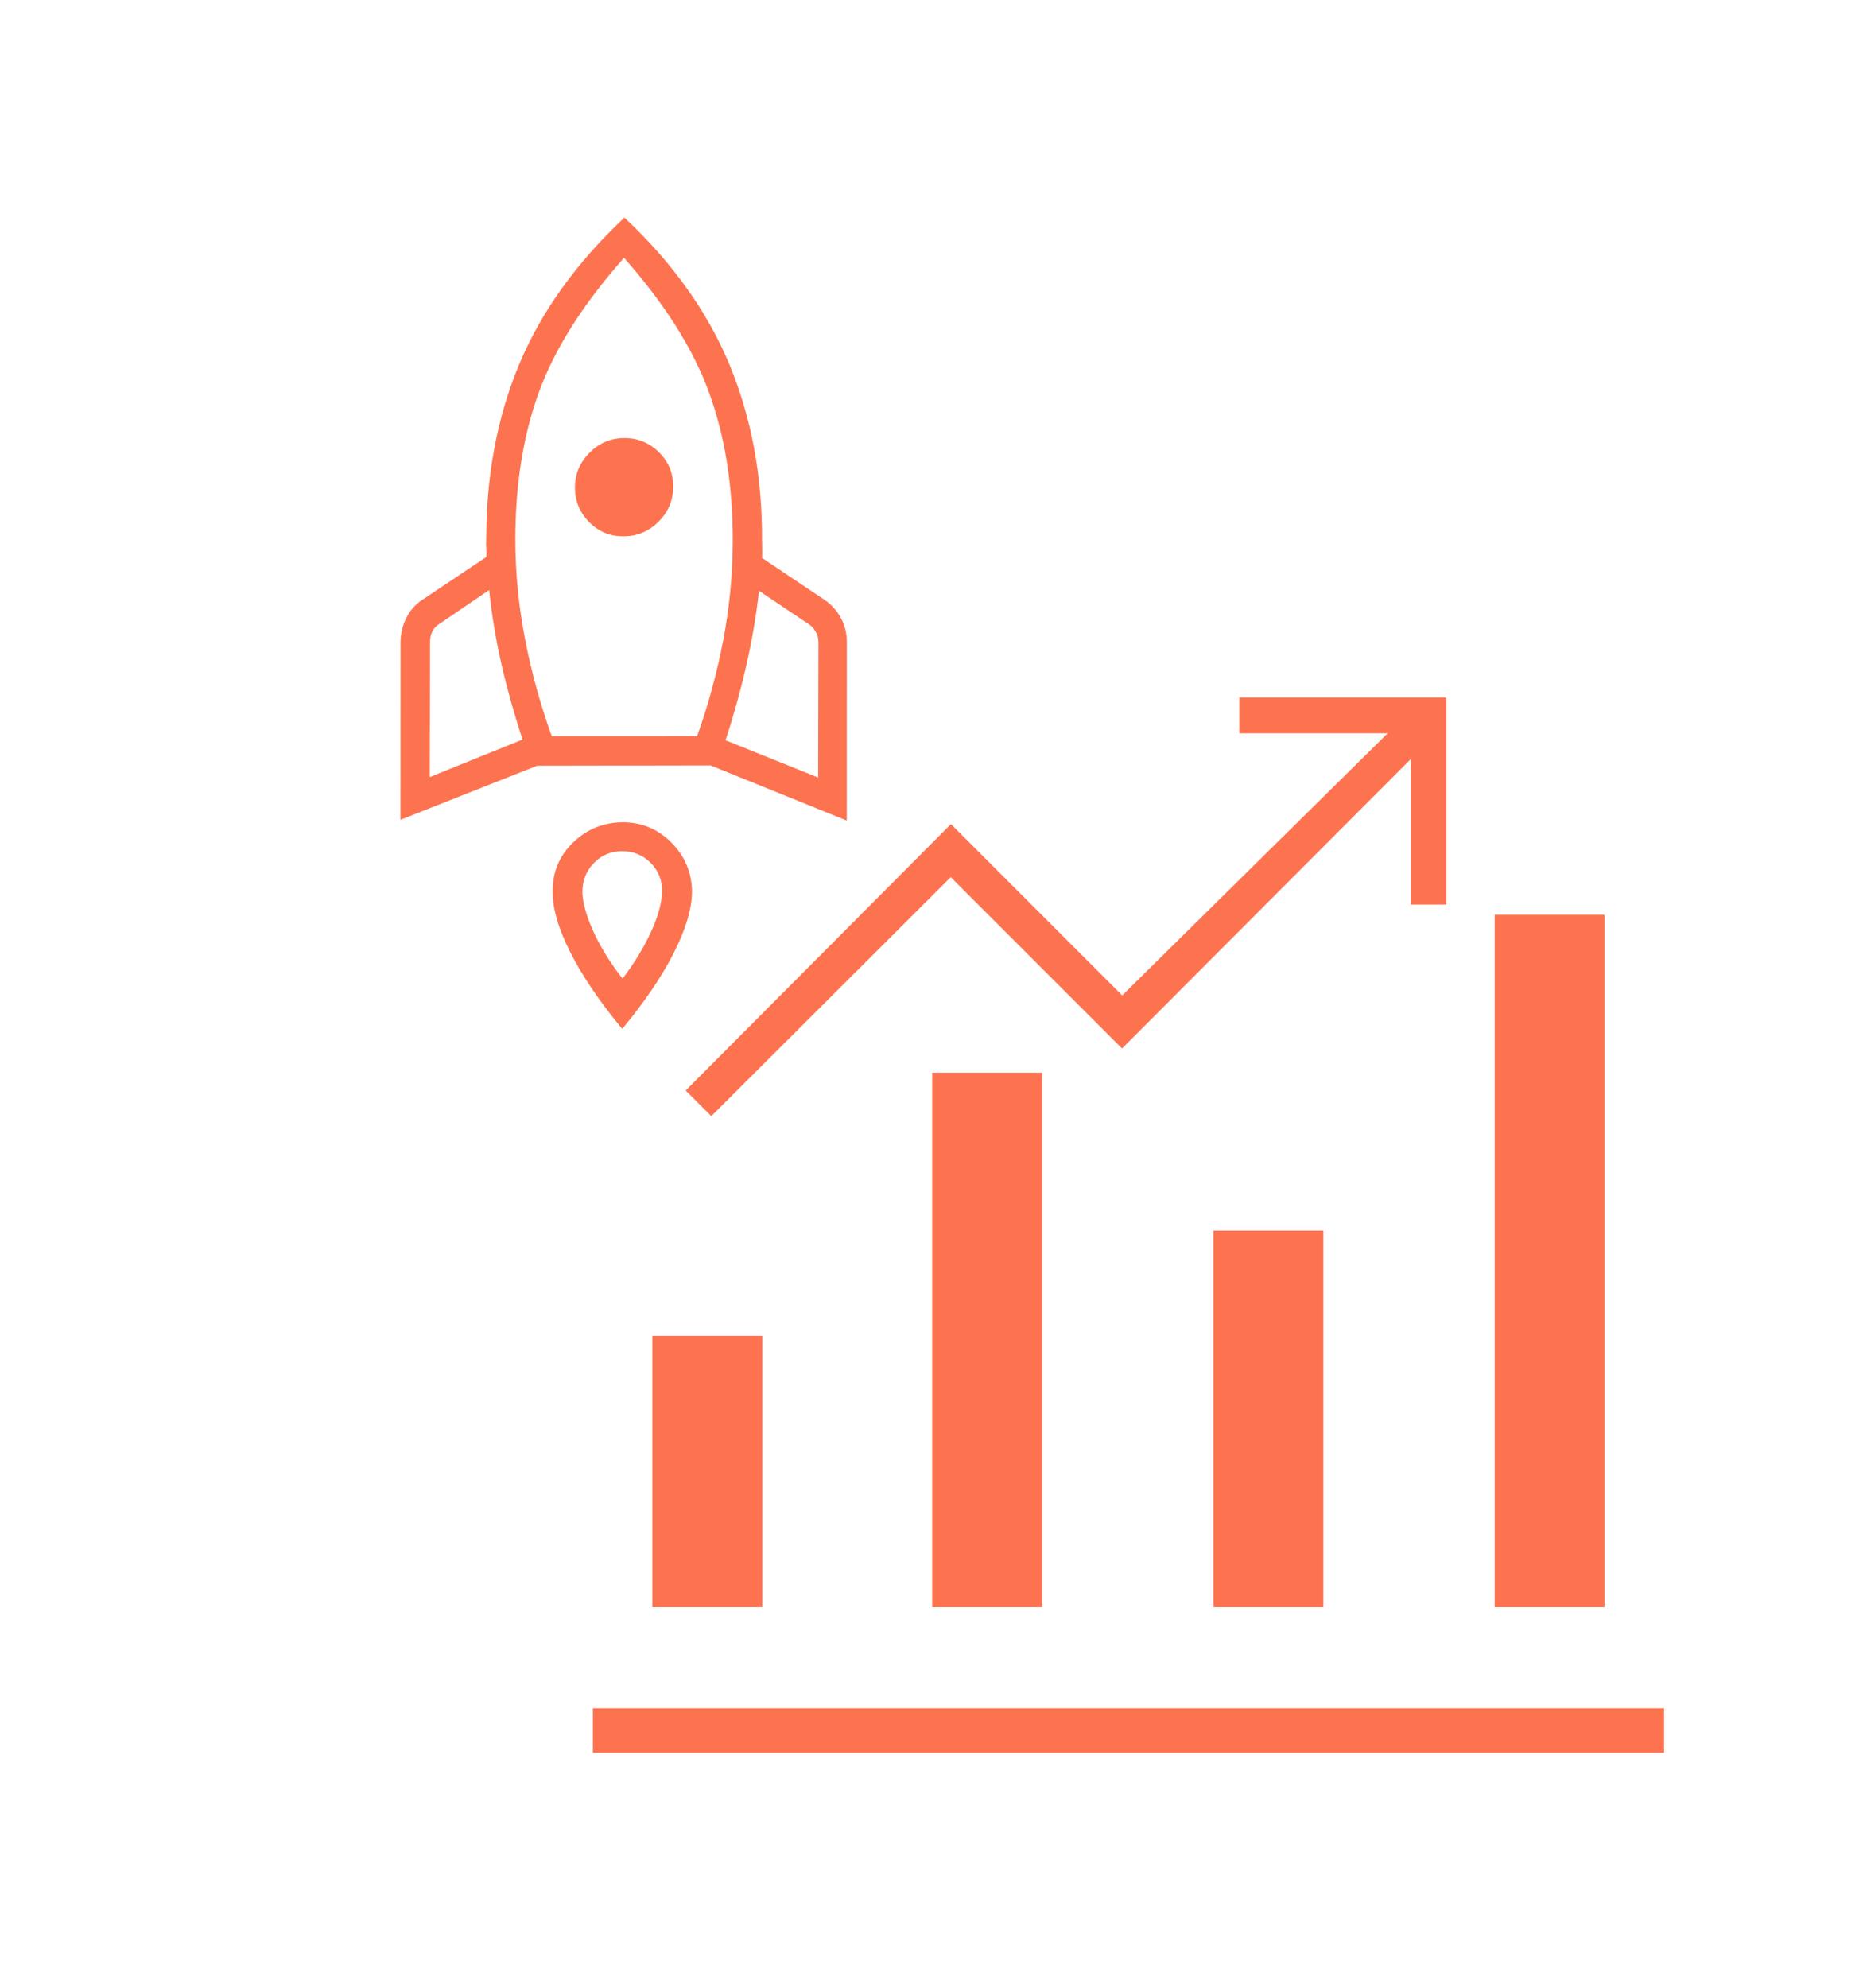 <svg width="90" height="96" viewBox="0 0 90 96" fill="none" xmlns="http://www.w3.org/2000/svg">
<mask id="mask0_20_307" style="mask-type:alpha" maskUnits="userSpaceOnUse" x="20" y="34" width="70" height="62">
<rect x="20.015" y="34.015" width="69" height="61" fill="#D9D9D9"/>
</mask>
<g mask="url(#mask0_20_307)">
<path d="M28.64 84.653V82.502H80.39V84.653H28.64ZM31.515 77.615V64.515H36.823V77.615H31.515ZM45.035 77.615V51.807H50.343V77.615H45.035ZM58.621 77.615V59.432H63.929V77.615H58.621ZM72.207 77.615V44.182H77.515V77.615H72.207Z" fill="#FD7350"/>
</g>
<mask id="mask1_20_307" style="mask-type:alpha" maskUnits="userSpaceOnUse" x="1" y="1" width="58" height="58">
<rect x="1.716" y="30" width="40" height="40" transform="rotate(-45 1.716 30)" fill="#D9D9D9"/>
</mask>
<g mask="url(#mask1_20_307)">
<path d="M20.759 37.53L25.245 35.716C24.857 34.552 24.524 33.369 24.244 32.164C23.965 30.96 23.76 29.738 23.63 28.498L21.227 30.132C21.076 30.223 20.962 30.344 20.887 30.495C20.811 30.646 20.774 30.812 20.774 30.993L20.759 37.53ZM26.655 35.554L33.678 35.552C34.214 34.055 34.635 32.506 34.941 30.904C35.246 29.302 35.399 27.694 35.399 26.08C35.399 23.415 35.014 21.031 34.243 18.93C33.473 16.828 32.107 14.669 30.145 12.452C28.173 14.679 26.805 16.834 26.042 18.919C25.278 21.004 24.896 23.379 24.896 26.044C24.896 27.658 25.053 29.27 25.366 30.879C25.679 32.489 26.109 34.047 26.655 35.554ZM30.128 25.9C29.484 25.91 28.931 25.684 28.469 25.222C28.007 24.76 27.776 24.202 27.776 23.548C27.776 22.895 28.011 22.333 28.482 21.862C28.952 21.392 29.514 21.157 30.168 21.157C30.821 21.157 31.379 21.388 31.841 21.85C32.303 22.312 32.529 22.865 32.519 23.508C32.519 24.162 32.284 24.724 31.814 25.195C31.343 25.665 30.781 25.9 30.128 25.9ZM39.524 37.552L39.539 31.016C39.539 30.835 39.496 30.669 39.411 30.517C39.325 30.366 39.217 30.245 39.086 30.155L36.668 28.536C36.528 29.766 36.32 30.98 36.045 32.178C35.77 33.377 35.438 34.568 35.05 35.751L39.524 37.552ZM30.165 10.508C32.487 12.688 34.178 15.054 35.238 17.605C36.298 20.157 36.824 22.977 36.813 26.065C36.813 26.222 36.816 26.372 36.821 26.514C36.826 26.656 36.824 26.8 36.813 26.947L39.842 28.976C40.184 29.217 40.448 29.514 40.632 29.864C40.817 30.215 40.909 30.59 40.909 30.991L40.906 39.631L34.325 36.966L25.95 36.981L19.346 39.593L19.349 30.993C19.359 30.582 19.453 30.198 19.63 29.839C19.808 29.48 20.073 29.185 20.425 28.953L23.492 26.902C23.502 26.755 23.501 26.615 23.49 26.482C23.479 26.349 23.479 26.209 23.489 26.062C23.489 22.963 24.018 20.144 25.078 17.604C26.138 15.063 27.834 12.698 30.165 10.508ZM26.7 43.056C26.69 42.124 27.017 41.336 27.682 40.692C28.347 40.048 29.145 39.721 30.077 39.711C30.999 39.711 31.786 40.039 32.438 40.696C33.09 41.352 33.421 42.147 33.431 43.078C33.421 43.895 33.129 44.874 32.554 46.014C31.979 47.154 31.147 48.38 30.059 49.692C28.971 48.38 28.136 47.15 27.556 46.002C26.975 44.855 26.69 43.873 26.7 43.056ZM28.135 43.096C28.148 43.606 28.325 44.236 28.665 44.986C29.005 45.735 29.475 46.495 30.075 47.266C30.665 46.485 31.129 45.719 31.467 44.968C31.805 44.217 31.976 43.581 31.979 43.06C31.995 42.523 31.816 42.063 31.442 41.683C31.068 41.303 30.605 41.111 30.054 41.108C29.503 41.111 29.044 41.306 28.677 41.693C28.309 42.08 28.129 42.548 28.135 43.096Z" fill="#FD7350"/>
</g>
<mask id="mask2_20_307" style="mask-type:alpha" maskUnits="userSpaceOnUse" x="27" y="19" width="49" height="49">
<rect x="27" y="19" width="49" height="49" fill="#D9D9D9"/>
</mask>
<g mask="url(#mask2_20_307)">
<path d="M34.363 53.905L33.125 52.667L45.938 39.801L54.212 48.075L67.038 35.414H59.873V33.687H69.875V43.688H68.155V36.66L54.204 50.638L45.93 42.364L34.363 53.905Z" fill="#FD7350"/>
</g>
</svg>
